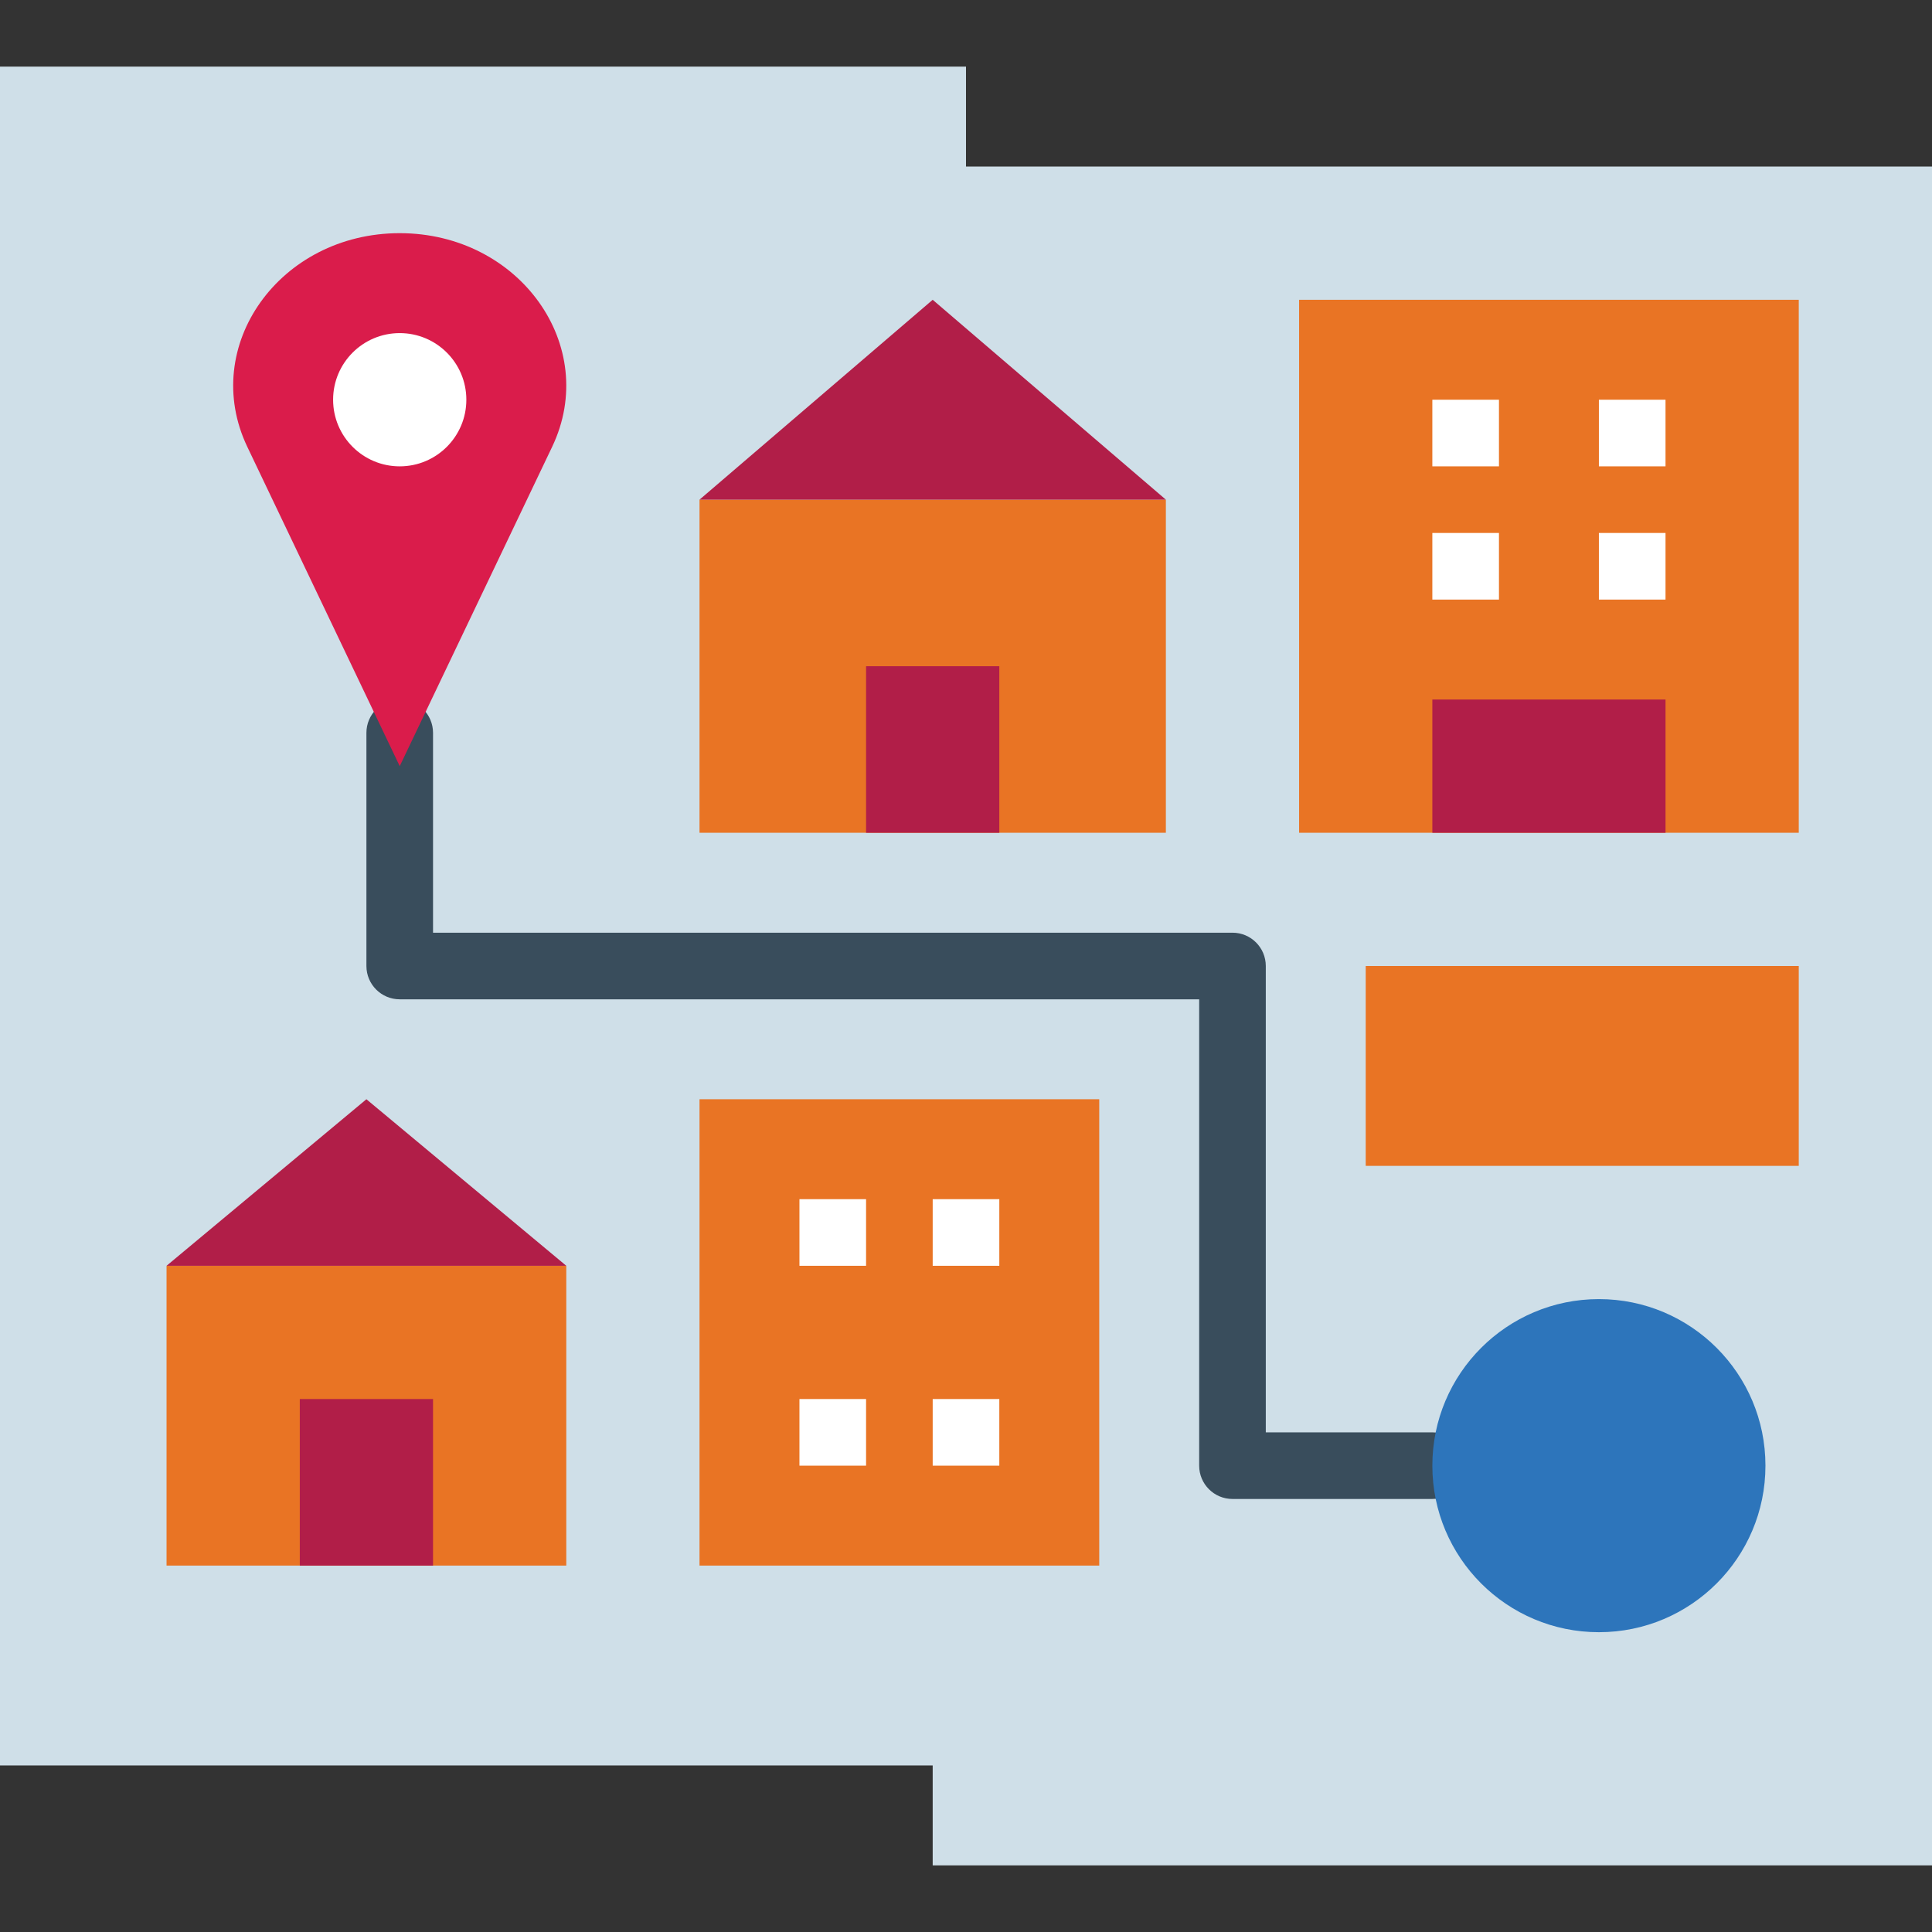 <svg height="464pt" viewBox="0 -16 464 464" width="464pt" xmlns="http://www.w3.org/2000/svg"><rect x="0" y="-16" width="464" height="464" fill="#333333" stroke="none"/><path d="m232 24v-24h-232v408h224v24h240v-408zm0 0" fill="#cfdfe8"/><path d="m344 344h-48c-4.418 0-8-3.582-8-8v-112h-192c-4.418 0-8-3.582-8-8v-56c0-4.418 3.582-8 8-8s8 3.582 8 8v48h192c4.418 0 8 3.582 8 8v112h40c4.418 0 8 3.582 8 8s-3.582 8-8 8zm0 0" fill="#394d5c"/><path d="m280 104v80h-112v-80zm0 0" fill="#e97424"/><path d="m432 56v128h-120v-128zm0 0" fill="#e97424"/><path d="m432 216v48h-104v-48zm0 0" fill="#e97424"/><path d="m280 104h-112l56-48zm0 0" fill="#b11e48"/><path d="m208 144h32v40h-32zm0 0" fill="#b11e48"/><path d="m136 288v72h-96v-72zm0 0" fill="#e97424"/><path d="m136 288h-96l48-40zm0 0" fill="#b11e48"/><path d="m72 320h32v40h-32zm0 0" fill="#b11e48"/><path d="m344 152h56v32h-56zm0 0" fill="#b11e48"/><g fill="#fff"><path d="m344 80h16v16h-16zm0 0"/><path d="m384 80h16v16h-16zm0 0"/><path d="m344 112h16v16h-16zm0 0"/><path d="m384 112h16v16h-16zm0 0"/></g><path d="m168 248h96v112h-96zm0 0" fill="#e97424"/><g fill="#fff"><path d="m192 320h16v16h-16zm0 0"/><path d="m224 320h16v16h-16zm0 0"/><path d="m224 272h16v16h-16zm0 0"/><path d="m192 272h16v16h-16zm0 0"/></g><path d="m96 168-36.609-76.695c-11.543-24.199 7.809-51.305 36.609-51.305s48.152 27.105 36.609 51.305zm0 0" fill="#da1c4b"/><path d="m112 80c0 8.836-7.164 16-16 16s-16-7.164-16-16 7.164-16 16-16 16 7.164 16 16zm0 0" fill="#fff"/><path d="m424 336c0 22.09-17.91 40-40 40s-40-17.91-40-40 17.91-40 40-40 40 17.91 40 40zm0 0" fill="#2d75bb"/></svg>